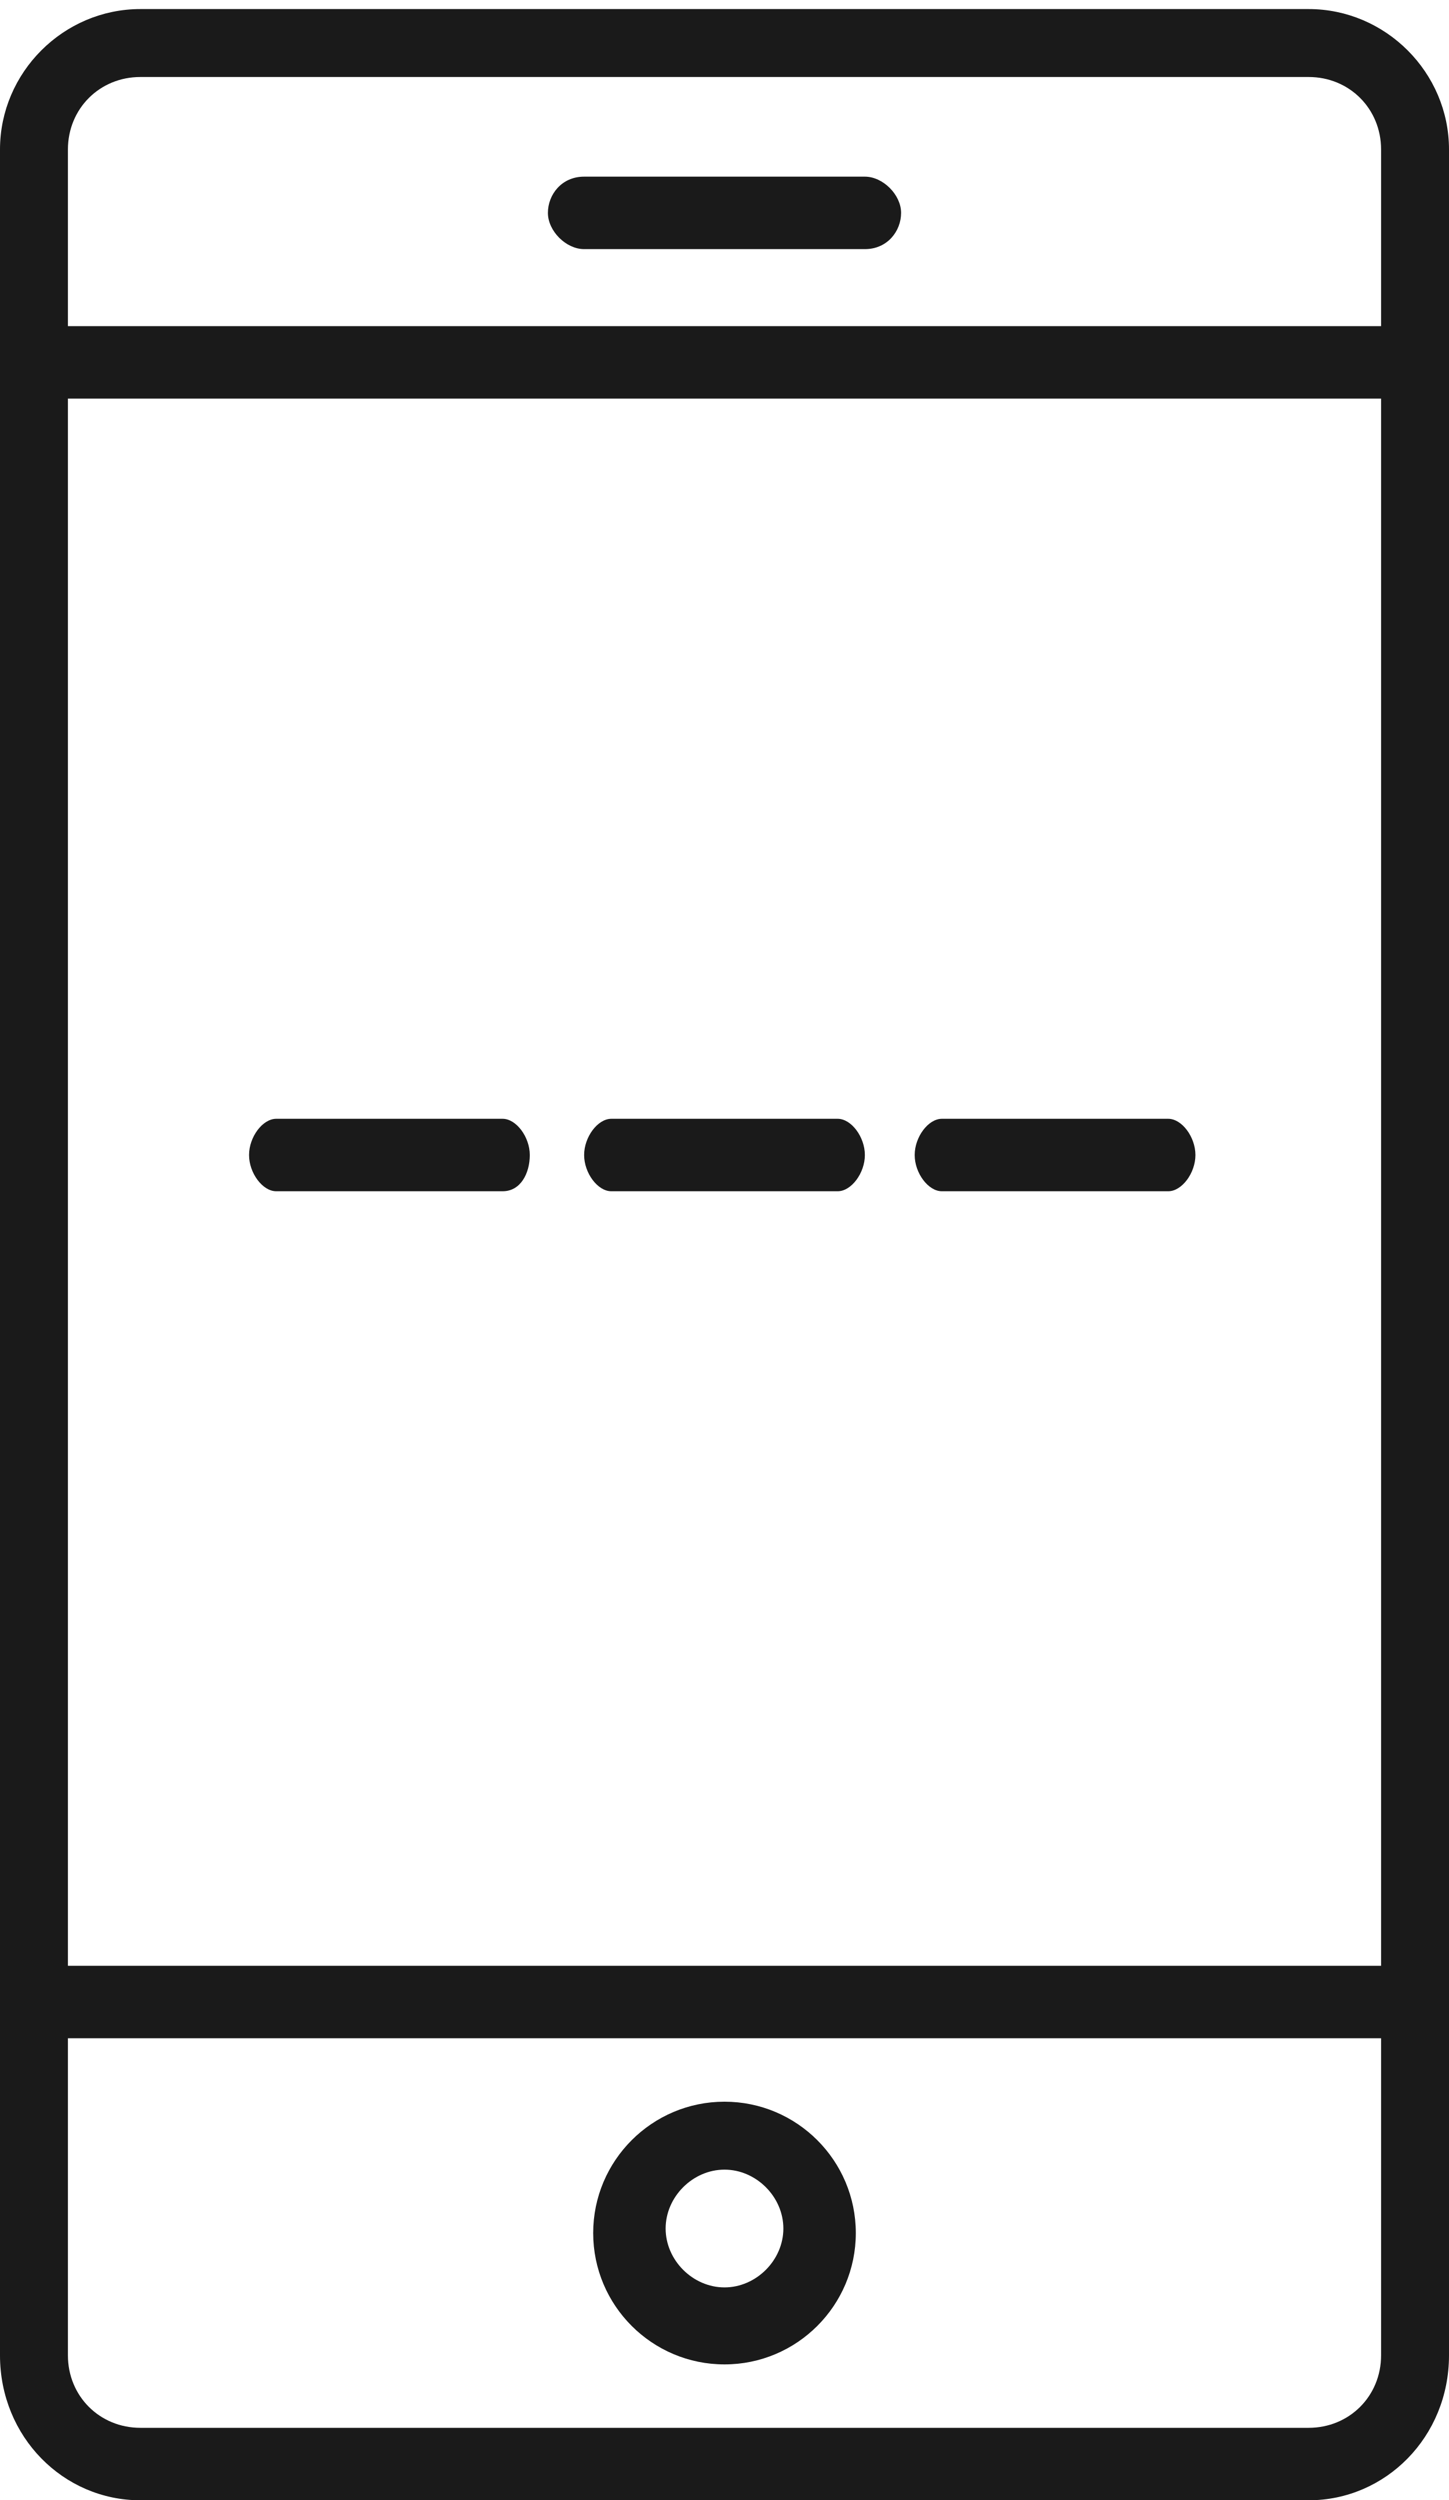 <?xml version="1.0" encoding="utf-8"?>
<!-- Generator: Adobe Illustrator 21.1.0, SVG Export Plug-In . SVG Version: 6.00 Build 0)  -->
<svg version="1.1" id="Icons" xmlns="http://www.w3.org/2000/svg" xmlns:xlink="http://www.w3.org/1999/xlink" x="0px" y="0px"
	 viewBox="0 0 32 55.2" style="enable-background:new 0 0 32 55.2;" xml:space="preserve">
<style type="text/css">
	.st0{fill:#1A1A1A;}
</style>
<path class="st0" d="M28.9,55.2H3.1C1.4,55.2,0,53.8,0,52V3.3c0-1.7,1.4-3.1,3.1-3.1h25.8c1.7,0,3.1,1.4,3.1,3.1V52
	C32,53.8,30.6,55.2,28.9,55.2z M3.1,1.7c-0.9,0-1.6,0.7-1.6,1.6V52c0,0.9,0.7,1.6,1.6,1.6h25.8c0.9,0,1.6-0.7,1.6-1.6V3.3
	c0-0.9-0.7-1.6-1.6-1.6H3.1z"/>
<path class="st0" d="M31.2,8.8H0.8C0.3,8.8,0,8.5,0,8c0-0.4,0.3-0.8,0.8-0.8h30.4C31.7,7.2,32,7.6,32,8C32,8.5,31.7,8.8,31.2,8.8z"
	/>
<path class="st0" d="M31.2,45H0.8C0.3,45,0,44.6,0,44.2s0.3-0.8,0.8-0.8h30.4c0.4,0,0.8,0.4,0.8,0.8S31.7,45,31.2,45z"/>
<path class="st0" d="M16,52.2c-1.6,0-2.9-1.3-2.9-2.9c0-1.6,1.3-2.9,2.9-2.9c1.6,0,2.9,1.3,2.9,2.9C18.9,50.9,17.6,52.2,16,52.2z
	 M16,47.9c-0.7,0-1.3,0.6-1.3,1.3c0,0.7,0.6,1.3,1.3,1.3c0.7,0,1.3-0.6,1.3-1.3c0,0,0,0,0,0C17.3,48.5,16.7,47.9,16,47.9L16,47.9z"
	/>
<path class="st0" d="M19.1,5.5h-6.2c-0.4,0-0.8-0.4-0.8-0.8c0-0.4,0.3-0.8,0.8-0.8h6.2c0.4,0,0.8,0.4,0.8,0.8
	C19.9,5.1,19.6,5.5,19.1,5.5z"/>
<path class="st0" d="M11.1,26.3h-5c-0.3,0-0.6-0.4-0.6-0.8s0.3-0.8,0.6-0.8h5c0.3,0,0.6,0.4,0.6,0.8S11.5,26.3,11.1,26.3z"/>
<path class="st0" d="M18.5,26.3h-5c-0.3,0-0.6-0.4-0.6-0.8s0.3-0.8,0.6-0.8h5c0.3,0,0.6,0.4,0.6,0.8S18.8,26.3,18.5,26.3z"/>
<path class="st0" d="M25.8,26.3h-5c-0.3,0-0.6-0.4-0.6-0.8s0.3-0.8,0.6-0.8h5c0.3,0,0.6,0.4,0.6,0.8S26.1,26.3,25.8,26.3z"/>
</svg>
